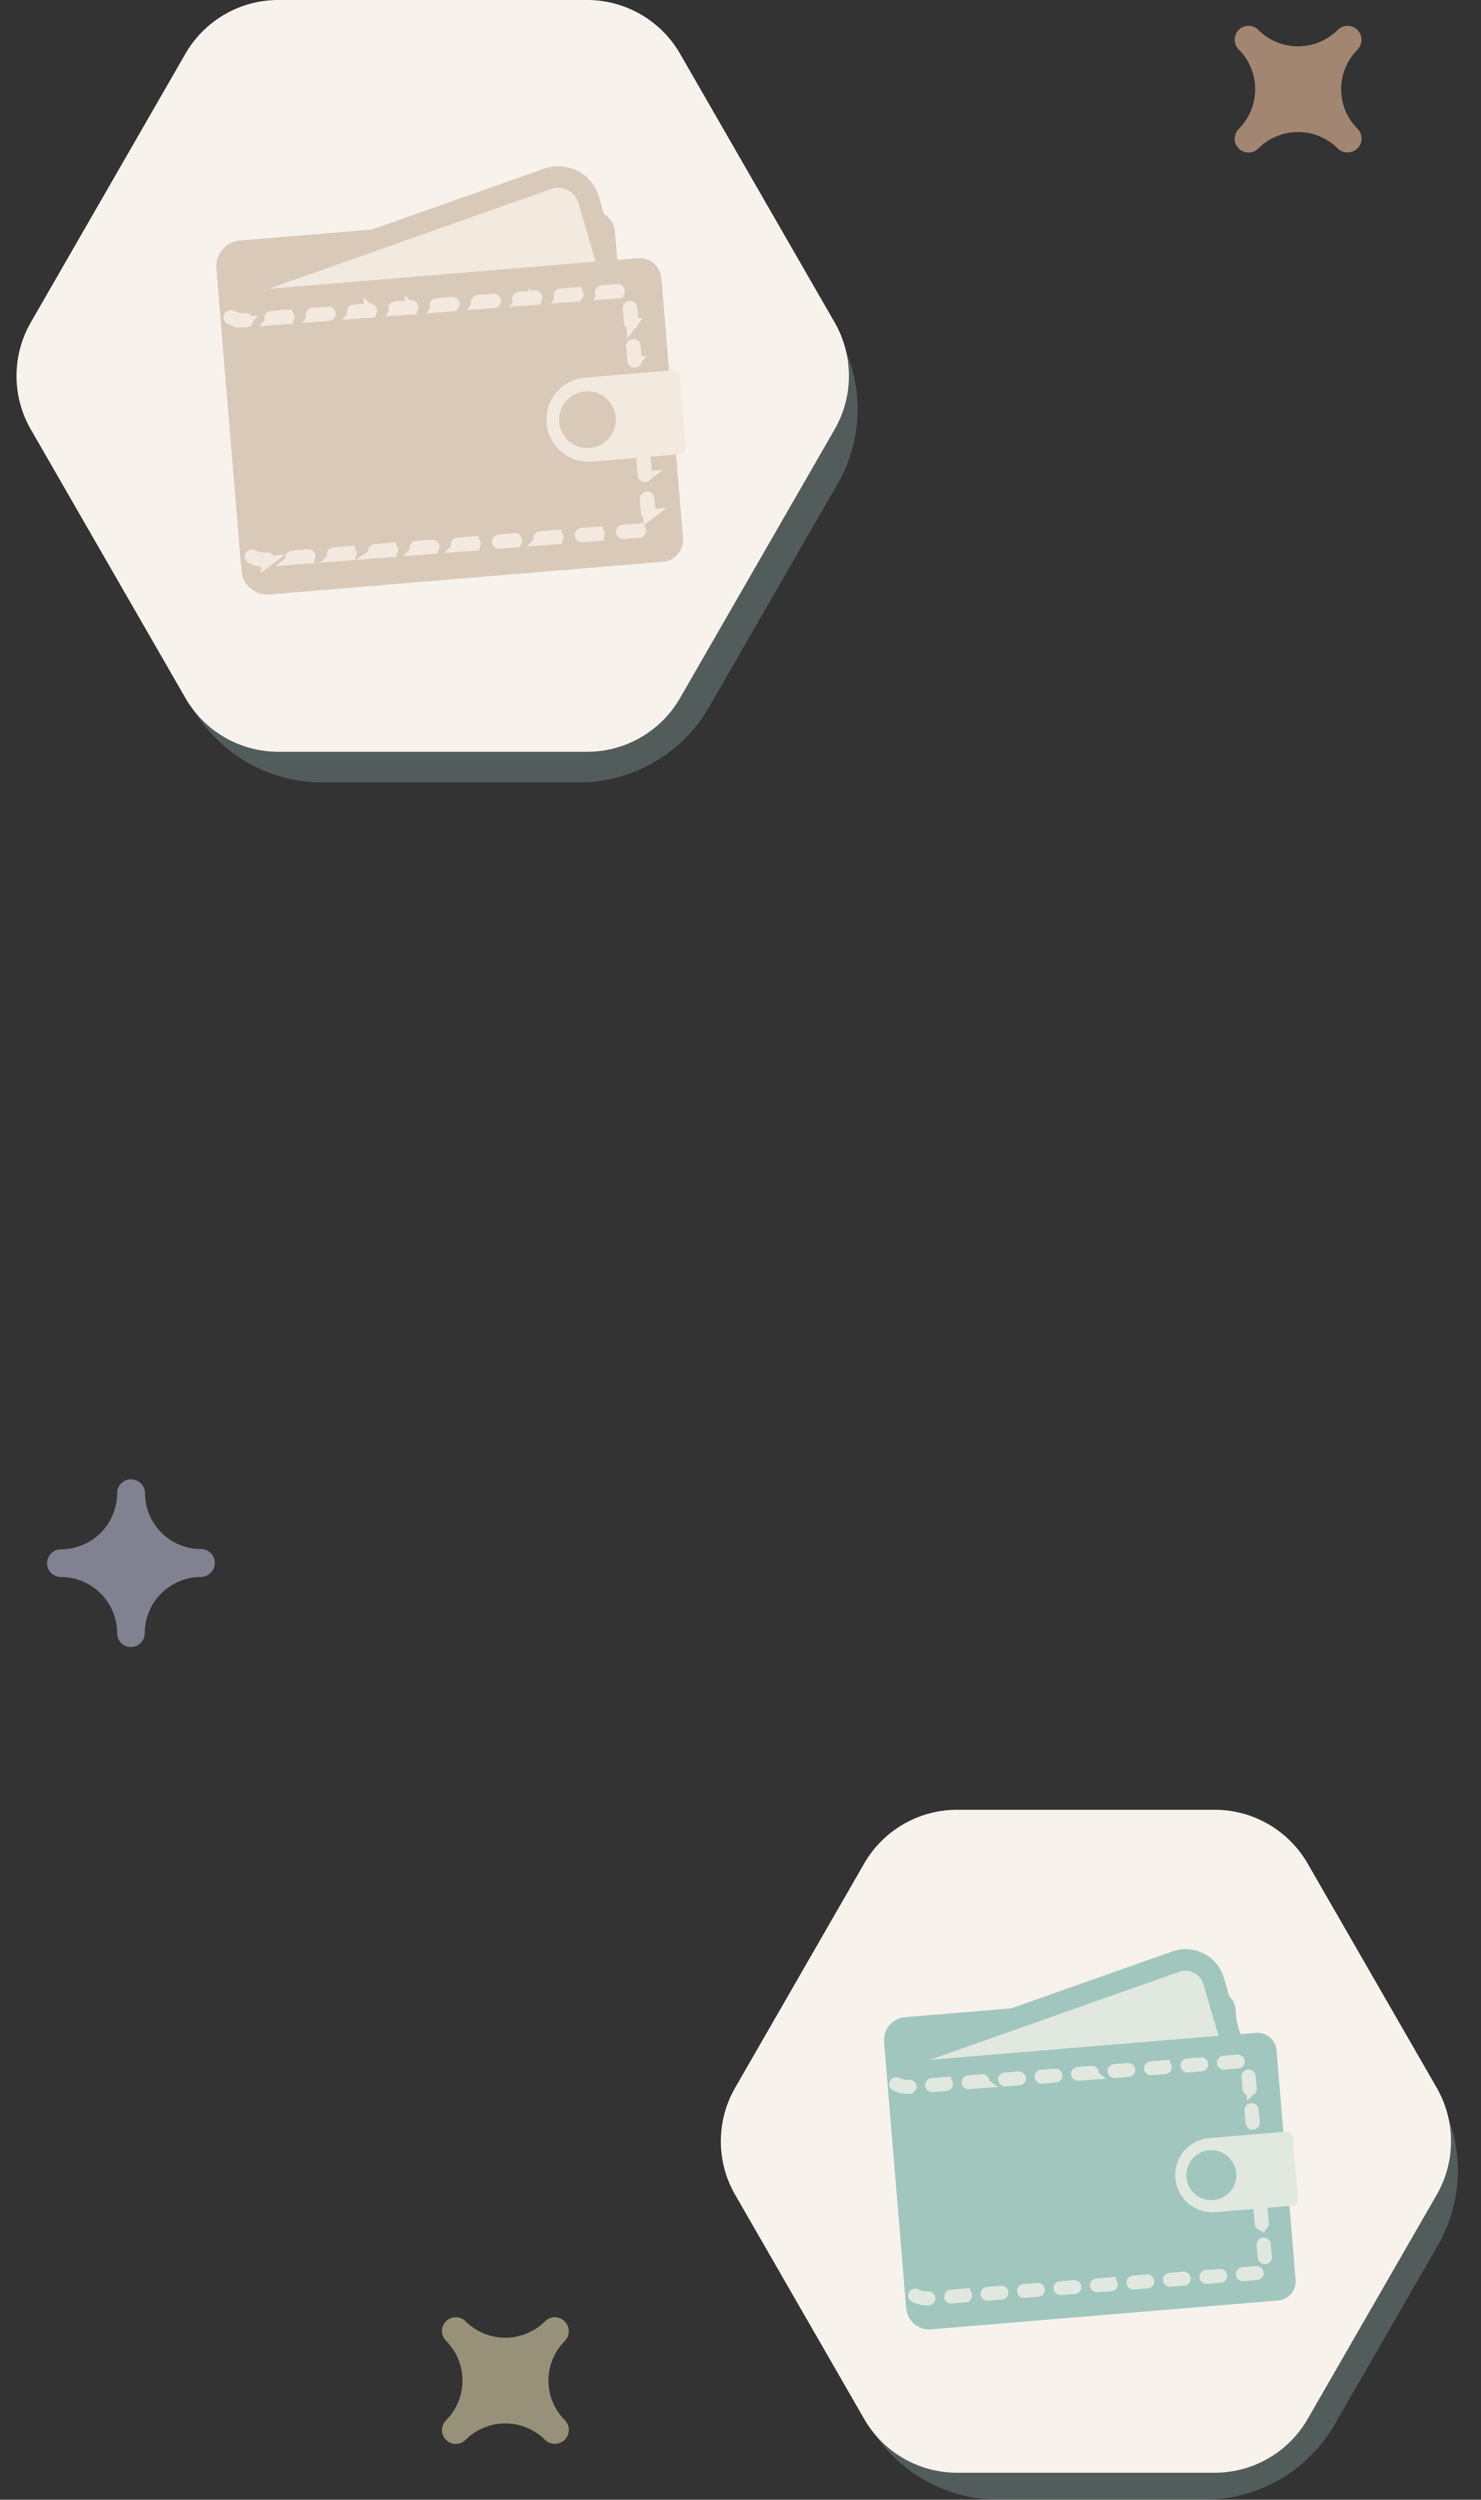 <svg xmlns="http://www.w3.org/2000/svg" width="138.068" height="232.977" viewBox="0 0 138.068 232.977">
  <rect x="0" y="0" width="138.068" height="232.977" fill="#333333" stroke="none"/>
  <g id="illustration" transform="translate(-60 -605.633)">
    <g id="Group_46761" data-name="Group 46761" transform="translate(15 2.092)">
      <g id="Group_46759" data-name="Group 46759">
        <g id="Group_46558" data-name="Group 46558" transform="translate(-60 114.541)">
          <path id="tile_hexagon" d="M52.064,0a14,14,0,0,1,12.13,7.01l11.984,20.8a14,14,0,0,1,0,13.98l-11.984,20.8a14,14,0,0,1-12.13,7.01H28.142a14,14,0,0,1-12.13-7.01L4.028,41.786a14,14,0,0,1,0-13.98L16.012,7.01A14,14,0,0,1,28.142,0Z" transform="translate(106.9 492.324)" fill="#a1c6be" opacity="0.29"/>
          <path id="tile_hexagon-2" data-name="tile_hexagon" d="M54.729,0A10,10,0,0,1,63.4,5.01L77.808,30.044a10,10,0,0,1,0,9.979L63.4,65.057a10,10,0,0,1-8.666,5.01H25.952a10,10,0,0,1-8.666-5.01L2.873,40.023a10,10,0,0,1,0-9.979L17.285,5.01A10,10,0,0,1,25.952,0Z" transform="translate(105 489)" fill="#f8f2ec"/>
        </g>
      </g>
      <g id="Group_46757" data-name="Group 46757" transform="translate(12686.316 10159.103)">
        <path id="Path_119788" data-name="Path 119788" d="M63.531,140.06l-2.352-28.289a2.411,2.411,0,0,1,2.2-2.6l32.749-2.723a2.039,2.039,0,0,1,2.2,1.863l2.014,24.225a2.039,2.039,0,0,1-1.863,2.2l-32.749,2.723a2.411,2.411,0,0,0-2.2,2.6Z" transform="translate(-12682.32 -9642.314)" fill="#d9c9b9"/>
        <g id="Path_119789" data-name="Path 119789" transform="translate(-12720.443 -9625)" fill="#f2e9df">
          <path d="M 104.192 97.372 L 103.776 95.433 L 130.18 86.105 C 130.498 85.993 130.829 85.936 131.166 85.936 C 131.231 85.936 131.298 85.938 131.363 85.943 C 131.767 85.97 132.154 86.077 132.514 86.261 C 132.874 86.445 133.188 86.697 133.446 87.008 C 133.704 87.32 133.892 87.675 134.006 88.063 L 135.616 93.554 L 135.961 94.731 L 134.74 94.832 L 104.192 97.372 Z" stroke="none"/>
          <path d="M 104.109 96.376 L 134.657 93.836 L 133.046 88.344 C 132.971 88.089 132.845 87.851 132.675 87.646 C 132.505 87.441 132.296 87.273 132.059 87.151 C 131.822 87.03 131.562 86.958 131.297 86.941 C 131.031 86.923 130.764 86.959 130.513 87.048 L 104.109 96.376 M 104.275 98.369 L 103.443 94.49 L 129.847 85.162 C 130.354 84.983 130.892 84.909 131.43 84.945 C 131.97 84.981 132.488 85.124 132.97 85.371 C 133.451 85.617 133.871 85.954 134.216 86.371 C 134.561 86.788 134.813 87.262 134.965 87.782 L 137.266 95.626 L 104.275 98.369 Z" stroke="none" fill="#d9c9b9"/>
        </g>
        <path id="Path_119790" data-name="Path 119790" d="M61.172,146.336l2.352,28.289a2.411,2.411,0,0,0,2.6,2.2l36.69-3.051a2.039,2.039,0,0,0,1.863-2.2l-2.014-24.225a2.039,2.039,0,0,0-2.2-1.863l-36.69,3.051a2.411,2.411,0,0,1-2.6-2.2Z" transform="translate(-12682.321 -9676.979)" fill="#d9c9b9"/>
        <path id="Path_119791" data-name="Path 119791" d="M109.773,182.632l-1.445.111a.192.192,0,0,1-.132-.039.164.164,0,0,1-.063-.113.159.159,0,0,1,.042-.122.186.186,0,0,1,.123-.059l1.445-.111a.191.191,0,0,1,.132.039.164.164,0,0,1,.063.114.159.159,0,0,1-.042.122A.187.187,0,0,1,109.773,182.632Zm-3.852.3-1.445.111a.191.191,0,0,1-.132-.039.163.163,0,0,1-.063-.113.159.159,0,0,1,.042-.122.187.187,0,0,1,.123-.059l1.445-.111a.194.194,0,0,1,.071.007.186.186,0,0,1,.062.031.17.17,0,0,1,.044.051.157.157,0,0,1,.02.063.155.155,0,0,1-.008.065.166.166,0,0,1-.034.057.182.182,0,0,1-.056.041A.194.194,0,0,1,105.92,182.928Zm-3.852.3-1.445.111a.192.192,0,0,1-.132-.039.164.164,0,0,1-.063-.114.159.159,0,0,1,.042-.122.187.187,0,0,1,.123-.059l1.445-.111a.191.191,0,0,1,.131.039.163.163,0,0,1,.063.113.159.159,0,0,1-.042.122A.186.186,0,0,1,102.068,183.223Zm-3.852.3-1.445.111a.192.192,0,0,1-.132-.039.164.164,0,0,1-.063-.113.159.159,0,0,1,.042-.122.186.186,0,0,1,.123-.059l1.445-.111a.191.191,0,0,1,.132.039.163.163,0,0,1,.063.113.159.159,0,0,1-.042.121A.186.186,0,0,1,98.216,183.519Zm-3.852.3-1.445.111a.2.2,0,0,1-.071-.007.186.186,0,0,1-.062-.032.17.17,0,0,1-.044-.051.158.158,0,0,1-.02-.063.155.155,0,0,1,.008-.065.163.163,0,0,1,.035-.057.177.177,0,0,1,.056-.041.2.2,0,0,1,.068-.018l1.445-.111a.2.2,0,0,1,.071.007.185.185,0,0,1,.062.032.171.171,0,0,1,.044.051.158.158,0,0,1,.02.063.154.154,0,0,1-.008.065.164.164,0,0,1-.035.057.179.179,0,0,1-.056.041A.194.194,0,0,1,94.363,183.815Zm-3.852.3-1.445.111a.2.2,0,0,1-.071-.007.185.185,0,0,1-.062-.032.17.17,0,0,1-.044-.051.158.158,0,0,1-.02-.063.155.155,0,0,1,.008-.065.166.166,0,0,1,.035-.057.178.178,0,0,1,.056-.041.191.191,0,0,1,.068-.018l1.445-.111a.192.192,0,0,1,.132.039.163.163,0,0,1,.063.113.159.159,0,0,1-.042.122A.187.187,0,0,1,90.511,184.11Zm-3.852.3-1.445.111a.2.2,0,0,1-.071-.007.186.186,0,0,1-.062-.031.171.171,0,0,1-.044-.051.158.158,0,0,1-.02-.063.155.155,0,0,1,.008-.065.163.163,0,0,1,.034-.057.181.181,0,0,1,.056-.041.2.2,0,0,1,.068-.018l1.445-.111a.191.191,0,0,1,.132.039.163.163,0,0,1,.063.114.159.159,0,0,1-.042.122A.187.187,0,0,1,86.659,184.406Zm-3.852.3-1.445.111a.2.2,0,0,1-.071-.007.188.188,0,0,1-.062-.032.168.168,0,0,1-.044-.051.157.157,0,0,1-.02-.063.155.155,0,0,1,.008-.065.164.164,0,0,1,.034-.057.179.179,0,0,1,.056-.041.194.194,0,0,1,.068-.018l1.445-.111a.191.191,0,0,1,.132.039.163.163,0,0,1,.063.113.159.159,0,0,1-.042.122A.187.187,0,0,1,82.806,184.7Zm-3.852.3-1.445.111a.2.2,0,0,1-.071-.007.187.187,0,0,1-.062-.032.17.17,0,0,1-.044-.051.158.158,0,0,1-.02-.063.155.155,0,0,1,.008-.065.164.164,0,0,1,.034-.057.181.181,0,0,1,.056-.041.192.192,0,0,1,.068-.018l1.445-.111a.192.192,0,0,1,.132.039.163.163,0,0,1,.063.113.159.159,0,0,1-.042.122A.187.187,0,0,1,78.954,185Zm-3.852.3a2.664,2.664,0,0,1-1.5-.318.169.169,0,0,1-.083-.1.156.156,0,0,1,.02-.127.18.18,0,0,1,.111-.077.194.194,0,0,1,.137.018,2.269,2.269,0,0,0,1.271.273A.2.2,0,0,1,75.2,185a.168.168,0,0,1,.067.114.152.152,0,0,1-.006.064.158.158,0,0,1-.033.057.172.172,0,0,1-.054.041.187.187,0,0,1-.067.018Zm35.565-4.347a.191.191,0,0,1-.132-.039.163.163,0,0,1-.064-.114l-.12-1.333a.159.159,0,0,1,.043-.121.187.187,0,0,1,.123-.058.192.192,0,0,1,.132.039.163.163,0,0,1,.064.113l.12,1.333a.158.158,0,0,1-.042.122A.186.186,0,0,1,110.667,180.945Zm-.32-3.554a.191.191,0,0,1-.132-.039.163.163,0,0,1-.063-.114l-.12-1.333a.155.155,0,0,1,.008-.065.166.166,0,0,1,.034-.057.181.181,0,0,1,.055-.041.193.193,0,0,1,.068-.018.2.2,0,0,1,.071.007.184.184,0,0,1,.062.032.17.17,0,0,1,.044.051.158.158,0,0,1,.019.063l.12,1.333a.159.159,0,0,1-.042.122.187.187,0,0,1-.123.059Zm-.32-3.554a.192.192,0,0,1-.132-.039.163.163,0,0,1-.063-.114l-.12-1.333a.159.159,0,0,1,.043-.121.187.187,0,0,1,.123-.058.191.191,0,0,1,.132.039.163.163,0,0,1,.064.113l.12,1.333a.159.159,0,0,1-.042.122A.187.187,0,0,1,110.026,173.837Zm-.32-3.554a.191.191,0,0,1-.132-.039.163.163,0,0,1-.064-.114l-.12-1.333a.154.154,0,0,1,.008-.065.163.163,0,0,1,.034-.057.18.18,0,0,1,.055-.041.191.191,0,0,1,.068-.018.2.2,0,0,1,.07.007.186.186,0,0,1,.062.032.17.17,0,0,1,.044.051.156.156,0,0,1,.019.063l.12,1.333a.159.159,0,0,1-.042.122.186.186,0,0,1-.123.059Zm-.32-3.554a.191.191,0,0,1-.132-.039.164.164,0,0,1-.063-.114l-.12-1.333a.153.153,0,0,1,.008-.065.164.164,0,0,1,.034-.057.177.177,0,0,1,.055-.041.193.193,0,0,1,.068-.018.2.2,0,0,1,.071.007.187.187,0,0,1,.062.032.169.169,0,0,1,.044.051.158.158,0,0,1,.019.063l.12,1.333a.159.159,0,0,1-.042.122.186.186,0,0,1-.123.059Zm-.32-3.554a.192.192,0,0,1-.132-.039.163.163,0,0,1-.063-.114l-.12-1.333a.155.155,0,0,1,.008-.065.163.163,0,0,1,.034-.057.182.182,0,0,1,.055-.041.2.2,0,0,1,.139-.011.187.187,0,0,1,.062.032.171.171,0,0,1,.044.051.158.158,0,0,1,.019.063l.12,1.333a.159.159,0,0,1-.042.122A.187.187,0,0,1,109.065,163.175Zm-1.269-2.9-1.445.111a.2.2,0,0,1-.071-.007.185.185,0,0,1-.062-.031.169.169,0,0,1-.044-.051.157.157,0,0,1-.02-.063.155.155,0,0,1,.008-.065.162.162,0,0,1,.034-.057.181.181,0,0,1,.056-.041.194.194,0,0,1,.068-.018l1.445-.111a.191.191,0,0,1,.132.039.163.163,0,0,1,.063.113.159.159,0,0,1-.042.122A.186.186,0,0,1,107.8,160.276Zm-3.852.3-1.445.111a.2.2,0,0,1-.071-.007.187.187,0,0,1-.062-.032.17.17,0,0,1-.044-.051.158.158,0,0,1-.02-.063.155.155,0,0,1,.008-.065.163.163,0,0,1,.035-.057.179.179,0,0,1,.056-.041.191.191,0,0,1,.068-.018l1.445-.111a.191.191,0,0,1,.132.039.163.163,0,0,1,.063.113.159.159,0,0,1-.042.122.186.186,0,0,1-.123.059Zm-3.852.3-1.445.111a.194.194,0,0,1-.071-.007.186.186,0,0,1-.062-.032.172.172,0,0,1-.044-.051.155.155,0,0,1-.012-.128.166.166,0,0,1,.035-.057.181.181,0,0,1,.056-.041.194.194,0,0,1,.068-.018l1.445-.111a.2.2,0,0,1,.071.007.185.185,0,0,1,.062.032.17.17,0,0,1,.044.051.155.155,0,0,1,.012.128.163.163,0,0,1-.035.057.179.179,0,0,1-.056.041A.193.193,0,0,1,100.091,160.867Zm-3.852.3-1.445.111a.2.2,0,0,1-.071-.007.185.185,0,0,1-.062-.032.169.169,0,0,1-.044-.051.158.158,0,0,1-.02-.063.155.155,0,0,1,.008-.065.164.164,0,0,1,.035-.057.179.179,0,0,1,.056-.041.192.192,0,0,1,.068-.018l1.445-.111a.191.191,0,0,1,.132.039.163.163,0,0,1,.063.113.159.159,0,0,1-.042.122.186.186,0,0,1-.123.059Zm-3.852.3-1.445.111a.191.191,0,0,1-.132-.039.163.163,0,0,1-.063-.113.158.158,0,0,1,.042-.122.186.186,0,0,1,.123-.059l1.445-.111a.191.191,0,0,1,.132.039.163.163,0,0,1,.063.113.159.159,0,0,1-.042.122.187.187,0,0,1-.123.059Zm-3.852.3-1.445.111a.191.191,0,0,1-.132-.039.163.163,0,0,1-.063-.113.159.159,0,0,1,.042-.122.187.187,0,0,1,.123-.059l1.445-.111a.194.194,0,0,1,.071.007.186.186,0,0,1,.062.031.171.171,0,0,1,.044.051.158.158,0,0,1,.02.063.154.154,0,0,1-.008.065.164.164,0,0,1-.034.057.181.181,0,0,1-.056.041A.193.193,0,0,1,88.534,161.754Zm-3.852.3-1.445.111a.192.192,0,0,1-.132-.039.163.163,0,0,1-.063-.113.159.159,0,0,1,.042-.122.186.186,0,0,1,.123-.059l1.445-.111a.2.2,0,0,1,.071.007.186.186,0,0,1,.062.032.171.171,0,0,1,.044.051.158.158,0,0,1,.02.063.155.155,0,0,1-.008.065.166.166,0,0,1-.035.057.179.179,0,0,1-.056.041A.192.192,0,0,1,84.682,162.049Zm-3.852.3-1.445.111a.192.192,0,0,1-.132-.039.163.163,0,0,1-.063-.113.159.159,0,0,1,.042-.122.187.187,0,0,1,.123-.059l1.445-.111a.2.2,0,0,1,.071.007.188.188,0,0,1,.062.032.17.17,0,0,1,.044.051.158.158,0,0,1,.02.063.155.155,0,0,1-.008.065.163.163,0,0,1-.035.057.178.178,0,0,1-.056.041.194.194,0,0,1-.068.018Zm-3.852.3-1.445.111a.194.194,0,0,1-.071-.007.186.186,0,0,1-.062-.031.168.168,0,0,1-.044-.051.155.155,0,0,1-.012-.128.164.164,0,0,1,.034-.057.182.182,0,0,1,.056-.041.193.193,0,0,1,.068-.018l1.445-.111a.192.192,0,0,1,.132.039.163.163,0,0,1,.063.113.159.159,0,0,1-.042.122A.186.186,0,0,1,76.978,162.641Zm-3.852.3-.049,0a2.658,2.658,0,0,1-1.451-.3.17.17,0,0,1-.085-.1.156.156,0,0,1,.018-.127.18.18,0,0,1,.11-.078.2.2,0,0,1,.138.016,2.271,2.271,0,0,0,1.24.256l.049,0a.2.2,0,0,1,.07.007.188.188,0,0,1,.062.032.172.172,0,0,1,.044.051.158.158,0,0,1,.02.063.155.155,0,0,1-.008.065.165.165,0,0,1-.034.057.181.181,0,0,1-.056.041.194.194,0,0,1-.068.018Z" transform="translate(-12691.521 -9688.566)" fill="#f2e9df" stroke="#f3e9df" stroke-width="1"/>
        <path id="Path_119793" data-name="Path 119793" d="M339.194,239.32l8.168-.679a.627.627,0,0,1,.677.573l.547,6.577a.627.627,0,0,1-.573.677l-8.168.679a3.927,3.927,0,0,1-4.239-3.588h0a3.927,3.927,0,0,1,3.588-4.239Z" transform="translate(-12925.967 -9759.688)" fill="#f2e9df"/>
        <path id="Path_119794" data-name="Path 119794" d="M348.776,261.415a2.641,2.641,0,1,0-2.641-2.641A2.641,2.641,0,0,0,348.776,261.415Z" transform="translate(-12935.326 -9775.221)" fill="#d9c9b9"/>
      </g>
    </g>
    <g id="Group_46760" data-name="Group 46760" transform="translate(-122.338 170.307)">
      <g id="Group_46756" data-name="Group 46756" transform="translate(248 604)">
        <path id="tile_hexagon-3" data-name="tile_hexagon" d="M44.957,0a14,14,0,0,1,12.13,7.01L66.7,23.7a14,14,0,0,1,0,13.98L57.087,54.361a14,14,0,0,1-12.13,7.01H25.773a14,14,0,0,1-12.13-7.01L4.028,37.675a14,14,0,0,1,0-13.98L13.643,7.01A14,14,0,0,1,25.773,0Z" transform="translate(1.675 2.931)" fill="#a1c6be" opacity="0.29"/>
        <path id="tile_hexagon-4" data-name="tile_hexagon" d="M47.58,0a10,10,0,0,1,8.666,5.01l12.03,20.895a10,10,0,0,1,0,9.979L56.246,56.779a10,10,0,0,1-8.666,5.01H23.569a10,10,0,0,1-8.666-5.01L2.873,35.884a10,10,0,0,1,0-9.979L14.9,5.01A10,10,0,0,1,23.569,0Z" transform="translate(0 0)" fill="#f8f2ec"/>
      </g>
      <g id="Group_46758" data-name="Group 46758" transform="translate(264.755 618.992)">
        <path id="Path_119788-2" data-name="Path 119788" d="M63.253,136.088l-2.074-24.947a2.126,2.126,0,0,1,1.943-2.295l28.88-2.4a1.8,1.8,0,0,1,1.941,1.643l1.776,21.363a1.8,1.8,0,0,1-1.643,1.941l-28.88,2.4a2.126,2.126,0,0,0-1.943,2.295Z" transform="translate(-61.171 -104.509)" fill="#a1c6be"/>
        <g id="Path_119789-2" data-name="Path 119789" transform="translate(-99.863 -86.936)" fill="#e1e8e0">
          <path d="M 104.192 96.257 L 103.776 94.318 L 127.061 86.092 C 127.353 85.989 127.659 85.936 127.969 85.936 C 128.03 85.936 128.091 85.938 128.151 85.942 C 128.523 85.967 128.88 86.066 129.212 86.236 C 129.544 86.406 129.833 86.637 130.071 86.925 C 130.309 87.212 130.482 87.539 130.587 87.897 L 132.007 92.739 L 132.352 93.916 L 131.131 94.017 L 104.192 96.257 Z" stroke="none"/>
          <path d="M 104.109 95.261 L 131.048 93.021 L 129.628 88.178 C 129.562 87.953 129.45 87.743 129.3 87.562 C 129.151 87.381 128.966 87.233 128.757 87.126 C 128.548 87.019 128.319 86.956 128.085 86.94 C 127.85 86.924 127.615 86.957 127.394 87.035 L 104.109 95.261 M 104.275 97.254 L 103.443 93.375 L 126.728 85.149 C 127.205 84.98 127.712 84.911 128.218 84.945 C 128.726 84.979 129.214 85.113 129.668 85.345 C 130.121 85.578 130.516 85.894 130.841 86.287 C 131.166 86.679 131.403 87.126 131.547 87.615 L 133.657 94.811 L 104.275 97.254 Z" stroke="none" fill="#a1c6be"/>
        </g>
        <path id="Path_119790-2" data-name="Path 119790" d="M61.172,146.235l2.074,24.947a2.126,2.126,0,0,0,2.295,1.943l32.356-2.69a1.8,1.8,0,0,0,1.643-1.941L97.763,147.13a1.8,1.8,0,0,0-1.941-1.643l-32.356,2.69a2.126,2.126,0,0,1-2.295-1.943Z" transform="translate(-61.172 -139.692)" fill="#a1c6be"/>
        <path id="Path_119791-2" data-name="Path 119791" d="M105.255,179.952l-1.274.1a.169.169,0,0,1-.116-.035.145.145,0,0,1-.056-.1.14.14,0,0,1,.037-.107.164.164,0,0,1,.108-.052l1.274-.1a.169.169,0,0,1,.116.035.144.144,0,0,1,.056.1.141.141,0,0,1-.037.107A.165.165,0,0,1,105.255,179.952Zm-3.4.261-1.274.1a.168.168,0,0,1-.116-.035.144.144,0,0,1-.056-.1.14.14,0,0,1,.037-.107.165.165,0,0,1,.108-.052l1.274-.1a.172.172,0,0,1,.062.006.164.164,0,0,1,.055.028.15.15,0,0,1,.039.045.139.139,0,0,1,.017.055.136.136,0,0,1-.007.057.146.146,0,0,1-.03.05.16.16,0,0,1-.049.036A.171.171,0,0,1,101.858,180.213Zm-3.4.261-1.274.1a.169.169,0,0,1-.116-.035.144.144,0,0,1-.056-.1.14.14,0,0,1,.037-.107.165.165,0,0,1,.108-.052l1.274-.1a.168.168,0,0,1,.116.035.144.144,0,0,1,.056.1.14.14,0,0,1-.037.107A.164.164,0,0,1,98.461,180.473Zm-3.4.261-1.274.1a.169.169,0,0,1-.116-.035.144.144,0,0,1-.056-.1.14.14,0,0,1,.037-.107.164.164,0,0,1,.108-.052l1.274-.1a.168.168,0,0,1,.116.035.144.144,0,0,1,.056.1.14.14,0,0,1-.037.107A.164.164,0,0,1,95.063,180.734Zm-3.4.261-1.274.1a.175.175,0,0,1-.062-.006.163.163,0,0,1-.055-.028.15.15,0,0,1-.039-.045.14.14,0,0,1-.017-.056.136.136,0,0,1,.007-.057.144.144,0,0,1,.03-.05.156.156,0,0,1,.049-.036.172.172,0,0,1,.06-.016l1.274-.1a.174.174,0,0,1,.062.006.163.163,0,0,1,.055.028.151.151,0,0,1,.039.045.139.139,0,0,1,.017.056.136.136,0,0,1-.007.057.145.145,0,0,1-.03.05.158.158,0,0,1-.049.036A.171.171,0,0,1,91.666,180.994Zm-3.4.261-1.274.1a.172.172,0,0,1-.062-.006.163.163,0,0,1-.055-.028.15.15,0,0,1-.039-.045.139.139,0,0,1-.017-.055.137.137,0,0,1,.007-.057.146.146,0,0,1,.03-.05.157.157,0,0,1,.049-.036.169.169,0,0,1,.06-.016l1.274-.1a.169.169,0,0,1,.116.035.144.144,0,0,1,.056.1.14.14,0,0,1-.037.107A.165.165,0,0,1,88.269,181.255Zm-3.4.261-1.274.1a.172.172,0,0,1-.062-.006.164.164,0,0,1-.055-.028.151.151,0,0,1-.039-.045.139.139,0,0,1-.017-.055.137.137,0,0,1,.007-.057.144.144,0,0,1,.03-.05.16.16,0,0,1,.049-.036.171.171,0,0,1,.06-.016l1.274-.1a.169.169,0,0,1,.116.035.144.144,0,0,1,.056.1.14.14,0,0,1-.037.107A.165.165,0,0,1,84.872,181.515Zm-3.4.261-1.274.1a.175.175,0,0,1-.062-.006.166.166,0,0,1-.055-.028.148.148,0,0,1-.039-.045.138.138,0,0,1-.017-.056.136.136,0,0,1,.007-.057.145.145,0,0,1,.03-.05.158.158,0,0,1,.049-.036.171.171,0,0,1,.06-.016l1.274-.1a.168.168,0,0,1,.116.035.144.144,0,0,1,.056.1.14.14,0,0,1-.037.107A.165.165,0,0,1,81.475,181.776Zm-3.4.261-1.274.1a.172.172,0,0,1-.062-.006.164.164,0,0,1-.055-.028.15.15,0,0,1-.039-.045A.14.14,0,0,1,76.63,182a.137.137,0,0,1,.007-.057.145.145,0,0,1,.03-.05.159.159,0,0,1,.049-.036.169.169,0,0,1,.06-.016l1.274-.1a.169.169,0,0,1,.116.035.144.144,0,0,1,.056.1.14.14,0,0,1-.037.107A.165.165,0,0,1,78.077,182.037Zm-3.4.261a2.349,2.349,0,0,1-1.32-.28.149.149,0,0,1-.073-.09.138.138,0,0,1,.018-.112.159.159,0,0,1,.1-.067.171.171,0,0,1,.121.016,2,2,0,0,0,1.121.24.173.173,0,0,1,.118.034.148.148,0,0,1,.059.1.134.134,0,0,1-.006.057.139.139,0,0,1-.029.05.151.151,0,0,1-.048.036.165.165,0,0,1-.059.016Zm31.364-3.833a.169.169,0,0,1-.116-.034.144.144,0,0,1-.056-.1l-.106-1.175a.14.14,0,0,1,.038-.107.165.165,0,0,1,.108-.051.169.169,0,0,1,.116.034.144.144,0,0,1,.056.1l.106,1.175a.14.14,0,0,1-.037.107A.164.164,0,0,1,106.044,178.464Zm-.283-3.134a.169.169,0,0,1-.116-.034.144.144,0,0,1-.056-.1l-.106-1.175a.137.137,0,0,1,.007-.057.146.146,0,0,1,.03-.051.159.159,0,0,1,.049-.036.17.17,0,0,1,.06-.016.173.173,0,0,1,.062.007.162.162,0,0,1,.055.028.15.15,0,0,1,.039.045.139.139,0,0,1,.017.055l.106,1.175a.14.14,0,0,1-.037.107.165.165,0,0,1-.109.052Zm-.282-3.134a.169.169,0,0,1-.116-.034.144.144,0,0,1-.056-.1l-.106-1.175a.141.141,0,0,1,.038-.107.165.165,0,0,1,.108-.051.168.168,0,0,1,.116.034.144.144,0,0,1,.056.1l.106,1.175a.14.14,0,0,1-.037.107A.165.165,0,0,1,105.479,172.2Zm-.282-3.134a.169.169,0,0,1-.116-.034.144.144,0,0,1-.056-.1l-.106-1.175a.136.136,0,0,1,.007-.057.144.144,0,0,1,.03-.051.159.159,0,0,1,.049-.036.168.168,0,0,1,.06-.016.172.172,0,0,1,.062.007.165.165,0,0,1,.055.028.15.15,0,0,1,.039.045.138.138,0,0,1,.017.056l.106,1.175a.14.14,0,0,1-.037.107.164.164,0,0,1-.109.052Zm-.283-3.134a.169.169,0,0,1-.116-.034.144.144,0,0,1-.056-.1l-.106-1.175a.135.135,0,0,1,.007-.057.144.144,0,0,1,.03-.051.157.157,0,0,1,.049-.036.17.17,0,0,1,.06-.016.173.173,0,0,1,.062.007.165.165,0,0,1,.055.028.149.149,0,0,1,.039.045.139.139,0,0,1,.017.056l.106,1.175a.14.14,0,0,1-.037.107.164.164,0,0,1-.109.052Zm-.282-3.134a.169.169,0,0,1-.116-.034.144.144,0,0,1-.056-.1l-.106-1.175a.137.137,0,0,1,.007-.057.144.144,0,0,1,.03-.051.16.16,0,0,1,.049-.036.173.173,0,0,1,.122-.009.165.165,0,0,1,.055.028.151.151,0,0,1,.039.045.139.139,0,0,1,.017.056l.106,1.175a.14.14,0,0,1-.037.108A.165.165,0,0,1,104.631,162.794Zm-1.119-2.557-1.274.1a.172.172,0,0,1-.062-.006.163.163,0,0,1-.055-.028.149.149,0,0,1-.039-.045.138.138,0,0,1-.017-.056.136.136,0,0,1,.007-.057.143.143,0,0,1,.03-.05.16.16,0,0,1,.049-.036.171.171,0,0,1,.06-.016l1.274-.1a.168.168,0,0,1,.116.035.144.144,0,0,1,.056.1.14.14,0,0,1-.037.107A.164.164,0,0,1,103.512,160.237Zm-3.4.261-1.274.1a.175.175,0,0,1-.062-.006.165.165,0,0,1-.055-.028.15.15,0,0,1-.039-.045.14.14,0,0,1-.017-.055.137.137,0,0,1,.007-.057.143.143,0,0,1,.03-.05.157.157,0,0,1,.049-.036.169.169,0,0,1,.06-.016l1.274-.1a.169.169,0,0,1,.116.035.144.144,0,0,1,.056.1.14.14,0,0,1-.037.107.164.164,0,0,1-.108.052Zm-3.4.261-1.274.1a.171.171,0,0,1-.062-.006.163.163,0,0,1-.055-.028.151.151,0,0,1-.039-.045.137.137,0,0,1-.01-.113.147.147,0,0,1,.03-.05.16.16,0,0,1,.049-.036.171.171,0,0,1,.06-.016l1.274-.1a.172.172,0,0,1,.062.006.163.163,0,0,1,.055.028.15.15,0,0,1,.039.045.137.137,0,0,1,.01.113.144.144,0,0,1-.03.05.158.158,0,0,1-.049.036A.17.17,0,0,1,96.718,160.758Zm-3.4.261-1.274.1a.173.173,0,0,1-.062-.006.163.163,0,0,1-.055-.028.149.149,0,0,1-.039-.045.139.139,0,0,1-.017-.055.136.136,0,0,1,.007-.057.145.145,0,0,1,.03-.05.158.158,0,0,1,.049-.036.169.169,0,0,1,.06-.016l1.274-.1a.168.168,0,0,1,.116.035.144.144,0,0,1,.056.1.14.14,0,0,1-.037.107.164.164,0,0,1-.108.052Zm-3.4.261-1.274.1a.168.168,0,0,1-.116-.035.144.144,0,0,1-.056-.1.14.14,0,0,1,.037-.107.164.164,0,0,1,.108-.052l1.274-.1a.169.169,0,0,1,.116.035.144.144,0,0,1,.056.1.14.14,0,0,1-.037.107.165.165,0,0,1-.108.052Zm-3.4.261-1.274.1a.169.169,0,0,1-.116-.035.144.144,0,0,1-.056-.1.14.14,0,0,1,.037-.107.165.165,0,0,1,.108-.052l1.274-.1a.171.171,0,0,1,.062.006.164.164,0,0,1,.055.028.151.151,0,0,1,.039.045.139.139,0,0,1,.017.055.136.136,0,0,1-.007.057.145.145,0,0,1-.03.05.16.16,0,0,1-.049.036A.17.17,0,0,1,86.526,161.54Zm-3.4.261-1.274.1a.169.169,0,0,1-.116-.035.144.144,0,0,1-.056-.1.14.14,0,0,1,.037-.107.164.164,0,0,1,.108-.052l1.274-.1a.173.173,0,0,1,.062.006.164.164,0,0,1,.055.028.151.151,0,0,1,.039.045.139.139,0,0,1,.017.055.137.137,0,0,1-.007.057.146.146,0,0,1-.03.05.158.158,0,0,1-.049.036A.169.169,0,0,1,83.129,161.8Zm-3.4.261-1.274.1a.169.169,0,0,1-.116-.035.144.144,0,0,1-.056-.1.14.14,0,0,1,.037-.107.165.165,0,0,1,.108-.052l1.274-.1a.175.175,0,0,1,.062.006.166.166,0,0,1,.055.028.15.15,0,0,1,.039.045.139.139,0,0,1,.017.056.136.136,0,0,1-.007.057.144.144,0,0,1-.03.05.157.157,0,0,1-.049.036.171.171,0,0,1-.06.016Zm-3.4.261-1.274.1a.171.171,0,0,1-.062-.006.163.163,0,0,1-.055-.028.148.148,0,0,1-.039-.045.137.137,0,0,1-.01-.113.145.145,0,0,1,.03-.05.16.16,0,0,1,.049-.036.17.17,0,0,1,.06-.016l1.274-.1a.169.169,0,0,1,.116.035.144.144,0,0,1,.056.1.14.14,0,0,1-.037.107A.164.164,0,0,1,76.334,162.322Zm-3.4.261-.043,0a2.344,2.344,0,0,1-1.28-.264.15.15,0,0,1-.075-.089.138.138,0,0,1,.016-.112.159.159,0,0,1,.1-.069.172.172,0,0,1,.121.015,2,2,0,0,0,1.094.226l.043,0a.174.174,0,0,1,.062.006.166.166,0,0,1,.055.028.151.151,0,0,1,.039.045.139.139,0,0,1,.017.055.136.136,0,0,1-.007.057.145.145,0,0,1-.03.05.16.16,0,0,1-.049.036.171.171,0,0,1-.06.016Z" transform="translate(-70.509 -151.618)" fill="#e1e8e0" stroke="#e1e8e0" stroke-width="1"/>
        <path id="Path_119793-2" data-name="Path 119793" d="M338.769,239.24l7.2-.6a.553.553,0,0,1,.6.505l.482,5.8a.553.553,0,0,1-.505.6l-7.2.6a3.463,3.463,0,0,1-3.738-3.164h0a3.463,3.463,0,0,1,3.164-3.738Z" transform="translate(-308.453 -223.635)" fill="#e1e8e0"/>
        <path id="Path_119794-2" data-name="Path 119794" d="M348.464,260.791a2.329,2.329,0,1,0-2.329-2.329A2.329,2.329,0,0,0,348.464,260.791Z" transform="translate(-317.952 -239.399)" fill="#a1c6be"/>
      </g>
    </g>
    <g id="Group_46557" data-name="Group 46557" transform="translate(14.564 112.41)">
      <path id="Path_119675" data-name="Path 119675" d="M202.4,66.129a5.221,5.221,0,0,1-5.215-5.215,1.31,1.31,0,0,0-1.313-1.287,1.287,1.287,0,0,0-1.287,1.287,5.247,5.247,0,0,1-5.241,5.241,1.287,1.287,0,1,0,0,2.575,5.247,5.247,0,0,1,5.241,5.241,1.287,1.287,0,0,0,2.575,0A5.247,5.247,0,0,1,202.4,68.73a1.31,1.31,0,0,0,1.287-1.314,1.288,1.288,0,0,0-1.287-1.287Z" transform="translate(-138.229 571.47)" fill="#b8b6d0" opacity="0.6"/>
      <path id="Path_119676" data-name="Path 119676" d="M148.224,398.3a5.221,5.221,0,0,1,0-7.375,1.31,1.31,0,0,0-.018-1.839,1.287,1.287,0,0,0-1.821,0,5.247,5.247,0,0,1-7.412,0,1.287,1.287,0,1,0-1.821,1.821,5.247,5.247,0,0,1,0,7.412,1.287,1.287,0,0,0,1.821,1.821,5.247,5.247,0,0,1,7.412,0,1.31,1.31,0,0,0,1.839-.019,1.287,1.287,0,0,0,0-1.821Z" transform="translate(23.767 106.923)" fill="#edbe9b" opacity="0.6"/>
      <path id="Path_119677" data-name="Path 119677" d="M341.21,252.483a5.221,5.221,0,0,1,0-7.375,1.31,1.31,0,0,0-.019-1.839,1.288,1.288,0,0,0-1.821,0,5.247,5.247,0,0,1-7.412,0,1.287,1.287,0,0,0-1.821,1.821,5.247,5.247,0,0,1,0,7.412,1.287,1.287,0,1,0,1.821,1.821,5.247,5.247,0,0,1,7.412,0,1.31,1.31,0,0,0,1.839-.018,1.288,1.288,0,0,0,0-1.821Z" transform="translate(-243.119 466.3)" fill="#dad1a9" opacity="0.6"/>
    </g>
  </g>
</svg>
